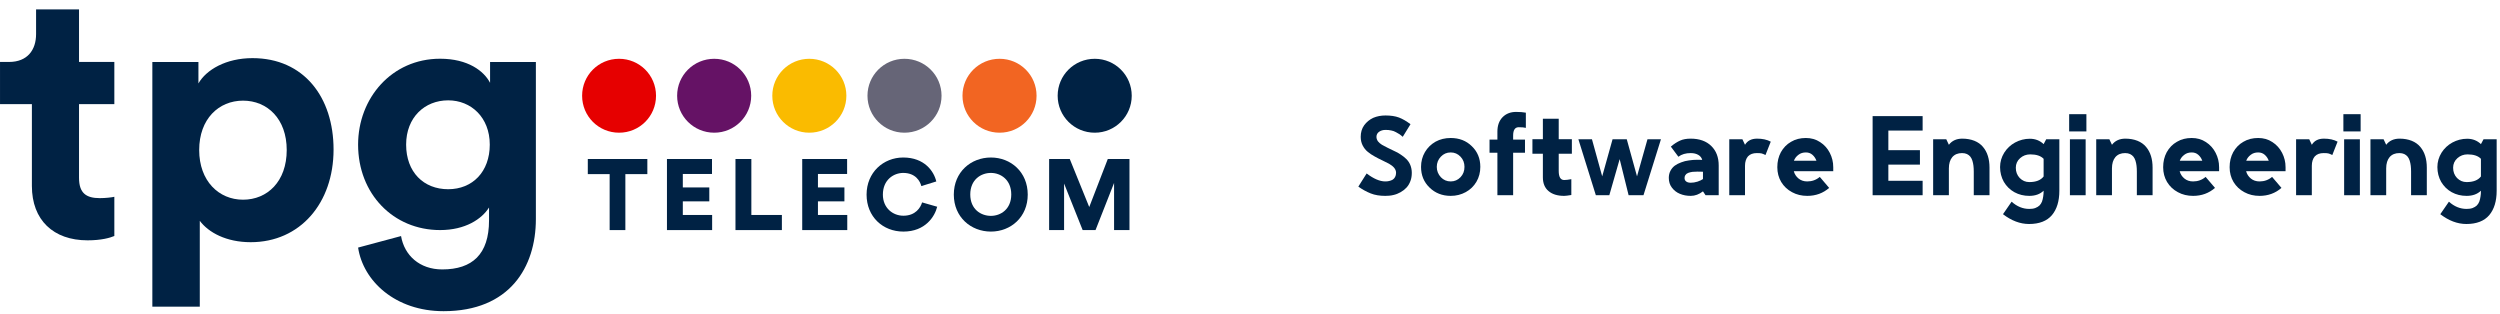 <?xml version="1.0" encoding="UTF-8" standalone="no"?>
<!DOCTYPE svg PUBLIC "-//W3C//DTD SVG 1.1//EN" "http://www.w3.org/Graphics/SVG/1.1/DTD/svg11.dtd">
<svg width="100%" height="100%" viewBox="0 0 717 90" version="1.1" xmlns="http://www.w3.org/2000/svg" xmlns:xlink="http://www.w3.org/1999/xlink" xml:space="preserve" xmlns:serif="http://www.serif.com/" style="fill-rule:evenodd;clip-rule:evenodd;stroke-linecap:round;stroke-linejoin:round;stroke-miterlimit:1.5;">
    <style>
    .left-leg {
      fill:none;
      animation: blink 2s;
      -webkit-animation: blink 2s infinite;
      stroke-width:2.5px;
    }
    @keyframes blink {
      100% {
        stroke:green;
        stroke-width:4.5px;
      }
      50% {
        stroke:blue;
        stroke-width:2.5px;
      }
      0% {
        stroke:red;
        stroke-width:10.5px;
      }       
    }
    </style>
    <g transform="matrix(1,0,0,1,-103.193,-161.095)">
        <g transform="matrix(2.661,0,0,2.661,-19.351,30.365)">
            <clipPath id="_clip1">
                <path d="M43.35,85.6L171.132,85.6L171.132,47.35L43.35,47.35L43.35,85.6Z" clip-rule="nonzero"/>
            </clipPath>
            <g clip-path="url(#_clip1)">
                <g transform="matrix(0.215,0,1.90317e-08,0.215,43.35,39.601)">
                    <path d="M52.182,75.37L69.885,75.37L69.885,96.53L52.182,96.53L52.182,133.433C52.182,141.16 55.782,143.636 62.609,143.636C65.459,143.636 68.685,143.26 69.885,142.96L69.885,162.615C67.785,163.515 63.434,164.79 56.458,164.79C39.28,164.79 28.553,154.588 28.553,137.559L28.553,96.53L12.575,96.53L12.575,75.37L17.076,75.37C26.377,75.37 30.653,69.29 30.653,61.42L30.653,49.04L52.182,49.04L52.182,75.37Z" style="fill:rgb(0,34,68);fill-rule:nonzero;"/>
                </g>
                <g transform="matrix(0.215,0,1.90317e-08,0.215,43.35,51.995)">
                    <path d="M134.4,37.118C122.24,37.118 112.42,46.268 112.42,61.868C112.42,77.397 122.24,86.774 134.4,86.774C146.62,86.774 156.3,77.622 156.3,61.868C156.3,46.268 146.62,37.118 134.4,37.118ZM88.938,140.41L88.938,17.758L112.04,17.758L112.04,28.488C115.94,21.658 125.84,15.808 139.12,15.808C164.93,15.808 179.78,35.458 179.78,61.643C179.78,88.349 163.13,108.078 138.22,108.078C125.99,108.078 117.07,103.202 112.72,97.351L112.72,140.41L88.938,140.41Z" style="fill:rgb(0,34,68);fill-rule:nonzero;"/>
                </g>
                <g transform="matrix(0.215,0,1.90317e-08,0.215,43.35,52.543)">
                    <path d="M258.09,56.617C258.09,42.967 248.72,34.417 237.24,34.417C225.46,34.417 216.16,42.967 216.16,56.617C216.16,70.42 224.94,78.972 237.24,78.972C249.47,78.972 258.09,70.195 258.09,56.617ZM213.61,102.452C215.26,112.129 222.91,119.18 234.24,119.18C249.32,119.18 257.72,111.604 257.72,94.575L257.72,88.124C254.12,93.9 245.87,99.451 233.19,99.451C209.71,99.451 192.08,81.297 192.08,56.617C192.08,33.287 208.96,13.557 233.19,13.557C247.14,13.557 255.17,19.707 258.24,25.637L258.24,15.207L281.2,15.207L281.2,93.9C281.2,118.055 268.07,140.11 234.91,140.11C210.76,140.11 194.63,125.031 192.08,108.228L213.61,102.452Z" style="fill:rgb(0,34,68);fill-rule:nonzero;"/>
                </g>
                <g transform="matrix(0.215,0,1.90317e-08,0.215,43.35,54.609)">
                    <path d="M326.06,61.793L326.06,89.849L318.18,89.849L318.18,61.793L307.23,61.793L307.23,54.216L337.08,54.216L337.08,61.793L326.06,61.793Z" style="fill:rgb(0,34,68);fill-rule:nonzero;"/>
                </g>
                <g transform="matrix(0.215,0,1.90317e-08,0.215,43.35,54.609)">
                    <path d="M346.91,89.849L346.91,54.216L369.49,54.216L369.49,61.718L354.86,61.718L354.86,68.469L368.14,68.469L368.14,75.446L354.86,75.446L354.86,82.272L369.56,82.272L369.56,89.849L346.91,89.849Z" style="fill:rgb(0,34,68);fill-rule:nonzero;"/>
                </g>
                <g transform="matrix(0.215,0,1.90317e-08,0.215,43.35,54.609)">
                    <path d="M381.26,89.849L381.26,54.216L389.22,54.216L389.22,82.272L404.52,82.272L404.52,89.849L381.26,89.849Z" style="fill:rgb(0,34,68);fill-rule:nonzero;"/>
                </g>
                <g transform="matrix(0.215,0,1.90317e-08,0.215,43.35,54.609)">
                    <path d="M414.72,89.849L414.72,54.216L437.22,54.216L437.22,61.718L422.6,61.718L422.6,68.469L435.87,68.469L435.87,75.446L422.6,75.446L422.6,82.272L437.3,82.272L437.3,89.849L414.72,89.849Z" style="fill:rgb(0,34,68);fill-rule:nonzero;"/>
                </g>
                <g transform="matrix(0.215,0,1.90317e-08,0.215,43.35,54.609)">
                    <path d="M446.98,72.07C446.98,60.968 455.38,53.466 465.35,53.466C476.01,53.466 480.73,60.368 481.93,65.469L474.43,67.794C473.83,65.394 471.58,61.193 465.35,61.193C460.55,61.193 455.15,64.644 455.15,72.07C455.15,78.747 460.1,82.647 465.43,82.647C471.58,82.647 474.06,78.522 474.81,75.971L482.38,78.146C481.18,83.022 476.46,90.599 465.43,90.599C455.15,90.599 446.98,83.173 446.98,72.07Z" style="fill:rgb(0,34,68);fill-rule:nonzero;"/>
                </g>
                <g transform="matrix(0.215,0,1.90317e-08,0.215,43.35,54.609)">
                    <path d="M509.31,82.722C514.19,82.722 519.51,79.422 519.51,71.995C519.51,64.568 514.19,61.193 509.31,61.193C504.29,61.193 498.96,64.568 498.96,71.995C498.96,79.422 504.29,82.722 509.31,82.722ZM509.31,53.466C519.29,53.466 527.77,60.743 527.77,72.07C527.77,83.323 519.29,90.599 509.31,90.599C499.26,90.599 490.71,83.323 490.71,72.07C490.71,60.743 499.26,53.466 509.31,53.466Z" style="fill:rgb(0,34,68);fill-rule:nonzero;"/>
                </g>
                <g transform="matrix(0.215,0,1.90317e-08,0.215,43.35,54.609)">
                    <path d="M571.05,89.849L571.05,66.219L561.75,89.849L555.3,89.849L545.99,66.519L545.99,89.849L538.49,89.849L538.49,54.216L548.84,54.216L558.6,78.296L567.9,54.216L578.77,54.216L578.77,89.849L571.05,89.849Z" style="fill:rgb(0,34,68);fill-rule:nonzero;"/>
                </g>
                <g transform="matrix(0.215,0,1.90317e-08,0.215,43.35,33.324)">
                    <path d="M322.9,140.03C333.18,140.03 341.43,131.78 341.43,121.5C341.43,111.23 333.18,102.98 322.9,102.98C312.63,102.98 304.38,111.23 304.38,121.5C304.38,131.78 312.63,140.03 322.9,140.03Z" style="fill:rgb(230,0,0);fill-rule:nonzero;"/>
                </g>
                <g transform="matrix(0.215,0,1.90317e-08,0.215,43.35,33.324)">
                    <path d="M465.95,140.03C476.23,140.03 484.56,131.78 484.56,121.5C484.56,111.23 476.23,102.98 465.95,102.98C455.75,102.98 447.43,111.23 447.43,121.5C447.43,131.78 455.75,140.03 465.95,140.03Z" style="fill:rgb(102,101,119);fill-rule:nonzero;"/>
                </g>
                <g transform="matrix(0.215,0,1.90317e-08,0.215,43.35,33.324)">
                    <path d="M513.66,140.03C523.94,140.03 532.19,131.78 532.19,121.5C532.19,111.23 523.94,102.98 513.66,102.98C503.39,102.98 495.06,111.23 495.06,121.5C495.06,131.78 503.39,140.03 513.66,140.03Z" style="fill:rgb(242,101,34);fill-rule:nonzero;"/>
                </g>
                <g transform="matrix(0.215,0,1.90317e-08,0.215,43.35,33.324)">
                    <path d="M418.25,140.03C428.52,140.03 436.85,131.78 436.85,121.5C436.85,111.23 428.52,102.98 418.25,102.98C408.04,102.98 399.72,111.23 399.72,121.5C399.72,131.78 408.04,140.03 418.25,140.03Z" style="fill:rgb(250,187,0);fill-rule:nonzero;"/>
                </g>
                <g transform="matrix(0.215,0,1.90317e-08,0.215,43.35,33.324)">
                    <path d="M370.61,140.03C380.81,140.03 389.14,131.78 389.14,121.5C389.14,111.23 380.81,102.98 370.61,102.98C360.34,102.98 352.01,111.23 352.01,121.5C352.01,131.78 360.34,140.03 370.61,140.03Z" style="fill:rgb(101,18,101);fill-rule:nonzero;"/>
                </g>
                <g transform="matrix(0.215,0,1.90317e-08,0.215,43.35,33.324)">
                    <path d="M561.37,140.03C571.57,140.03 579.9,131.78 579.9,121.5C579.9,111.23 571.57,102.98 561.37,102.98C551.09,102.98 542.77,111.23 542.77,121.5C542.77,131.78 551.09,140.03 561.37,140.03Z" style="fill:rgb(0,34,68);fill-rule:nonzero;"/>
                </g>
            </g>
        </g>
        <g transform="matrix(1.261,0,0,1.261,31.194,-185.046)">
            <g transform="matrix(24.512,0,0,24.512,365.129,318.899)">
                <path d="M0.059,-0.542C0.059,-0.582 0.069,-0.618 0.091,-0.649C0.113,-0.679 0.141,-0.702 0.175,-0.718C0.21,-0.733 0.248,-0.74 0.289,-0.74C0.337,-0.74 0.379,-0.734 0.414,-0.721C0.448,-0.708 0.484,-0.687 0.521,-0.659L0.449,-0.542C0.438,-0.552 0.427,-0.56 0.419,-0.566C0.41,-0.572 0.399,-0.578 0.386,-0.585C0.372,-0.593 0.358,-0.598 0.342,-0.601C0.325,-0.605 0.308,-0.606 0.289,-0.606C0.267,-0.606 0.247,-0.601 0.23,-0.589C0.214,-0.578 0.205,-0.562 0.205,-0.542C0.205,-0.527 0.21,-0.513 0.219,-0.5C0.229,-0.488 0.241,-0.477 0.256,-0.468C0.272,-0.459 0.289,-0.45 0.309,-0.44C0.329,-0.43 0.349,-0.42 0.369,-0.411C0.39,-0.402 0.41,-0.391 0.429,-0.378C0.449,-0.365 0.467,-0.351 0.482,-0.336C0.497,-0.321 0.51,-0.303 0.519,-0.281C0.528,-0.259 0.533,-0.234 0.533,-0.208C0.533,-0.18 0.529,-0.154 0.52,-0.131C0.511,-0.107 0.499,-0.087 0.483,-0.07C0.468,-0.054 0.45,-0.04 0.429,-0.028C0.408,-0.016 0.385,-0.007 0.362,-0.002C0.338,0.004 0.313,0.006 0.287,0.006C0.236,0.006 0.191,-0.001 0.151,-0.017C0.111,-0.033 0.073,-0.054 0.037,-0.08L0.114,-0.202C0.178,-0.153 0.236,-0.128 0.287,-0.128C0.3,-0.128 0.312,-0.129 0.323,-0.132C0.335,-0.134 0.345,-0.139 0.355,-0.144C0.365,-0.15 0.372,-0.158 0.378,-0.169C0.384,-0.18 0.387,-0.193 0.387,-0.208C0.387,-0.225 0.381,-0.24 0.369,-0.255C0.357,-0.269 0.341,-0.281 0.322,-0.292C0.302,-0.303 0.281,-0.313 0.258,-0.324C0.234,-0.335 0.211,-0.347 0.188,-0.36C0.164,-0.373 0.143,-0.387 0.124,-0.403C0.104,-0.419 0.089,-0.439 0.077,-0.462C0.065,-0.486 0.059,-0.512 0.059,-0.542Z" style="fill:rgb(0,34,68);fill-rule:nonzero;"/>
            </g>
            <g transform="matrix(24.512,0,0,24.512,379.096,318.899)">
                <path d="M0.324,-0.397C0.288,-0.397 0.258,-0.384 0.233,-0.358C0.208,-0.332 0.195,-0.3 0.195,-0.263C0.195,-0.226 0.208,-0.194 0.233,-0.167C0.258,-0.141 0.288,-0.128 0.324,-0.128C0.36,-0.128 0.39,-0.141 0.415,-0.167C0.44,-0.193 0.452,-0.225 0.452,-0.263C0.452,-0.3 0.44,-0.332 0.415,-0.358C0.39,-0.384 0.36,-0.397 0.324,-0.397ZM0.324,0.006C0.246,0.006 0.18,-0.02 0.128,-0.071C0.075,-0.122 0.049,-0.186 0.049,-0.263C0.049,-0.313 0.061,-0.359 0.085,-0.4C0.109,-0.441 0.142,-0.473 0.184,-0.497C0.226,-0.52 0.273,-0.531 0.324,-0.531C0.403,-0.531 0.468,-0.506 0.52,-0.455C0.573,-0.404 0.599,-0.34 0.599,-0.263C0.599,-0.212 0.587,-0.166 0.563,-0.125C0.539,-0.084 0.506,-0.052 0.464,-0.029C0.422,-0.006 0.376,0.006 0.324,0.006Z" style="fill:rgb(0,34,68);fill-rule:nonzero;"/>
            </g>
            <g transform="matrix(24.512,0,0,24.512,394.967,318.899)">
                <path d="M0.11,-0.59C0.11,-0.647 0.126,-0.692 0.159,-0.725C0.191,-0.757 0.233,-0.773 0.283,-0.773C0.317,-0.773 0.347,-0.771 0.374,-0.766L0.374,-0.625C0.359,-0.629 0.337,-0.631 0.308,-0.631C0.273,-0.631 0.256,-0.605 0.256,-0.553L0.256,-0.516L0.366,-0.516L0.366,-0.394L0.256,-0.394L0.256,0L0.11,0L0.11,-0.394L0.037,-0.394L0.037,-0.516L0.11,-0.516L0.11,-0.59Z" style="fill:rgb(0,34,68);fill-rule:nonzero;"/>
            </g>
            <g transform="matrix(24.512,0,0,24.512,404.722,318.899)">
                <path d="M0.332,0.006C0.269,0.006 0.221,-0.009 0.186,-0.039C0.152,-0.068 0.134,-0.11 0.134,-0.165L0.134,-0.385L0.037,-0.385L0.037,-0.52L0.134,-0.52L0.134,-0.71L0.281,-0.71L0.281,-0.52L0.403,-0.52L0.403,-0.385L0.281,-0.385L0.281,-0.226C0.281,-0.169 0.298,-0.141 0.332,-0.141C0.349,-0.141 0.371,-0.144 0.398,-0.149L0.398,-0.002C0.367,0.003 0.345,0.006 0.332,0.006Z" style="fill:rgb(0,34,68);fill-rule:nonzero;"/>
            </g>
            <g transform="matrix(24.512,0,0,24.512,415.494,318.899)">
                <path d="M0.024,-0.519L0.15,-0.519L0.245,-0.175L0.341,-0.519L0.473,-0.519L0.568,-0.175L0.665,-0.519L0.79,-0.519L0.628,0L0.49,0L0.407,-0.335L0.311,0L0.186,0L0.024,-0.519Z" style="fill:rgb(0,34,68);fill-rule:nonzero;"/>
            </g>
            <g transform="matrix(24.512,0,0,24.512,435.446,318.899)">
                <path d="M0.315,-0.219C0.297,-0.219 0.282,-0.218 0.269,-0.217C0.255,-0.215 0.243,-0.212 0.231,-0.208C0.22,-0.204 0.211,-0.198 0.205,-0.189C0.198,-0.181 0.195,-0.171 0.195,-0.16C0.195,-0.145 0.201,-0.134 0.211,-0.127C0.222,-0.119 0.236,-0.116 0.253,-0.116C0.272,-0.116 0.293,-0.119 0.315,-0.126C0.336,-0.133 0.353,-0.141 0.366,-0.15L0.366,-0.218C0.353,-0.219 0.336,-0.219 0.315,-0.219ZM0.068,-0.451C0.098,-0.477 0.127,-0.495 0.154,-0.507C0.18,-0.519 0.213,-0.525 0.252,-0.525C0.333,-0.525 0.397,-0.502 0.443,-0.457C0.489,-0.412 0.512,-0.352 0.512,-0.276L0.512,0L0.39,0L0.366,-0.036C0.33,-0.008 0.292,0.006 0.253,0.006C0.216,0.006 0.183,0 0.152,-0.013C0.122,-0.025 0.097,-0.045 0.078,-0.07C0.058,-0.096 0.049,-0.126 0.049,-0.161C0.049,-0.185 0.054,-0.207 0.064,-0.226C0.074,-0.245 0.087,-0.261 0.104,-0.274C0.121,-0.286 0.141,-0.297 0.164,-0.305C0.187,-0.314 0.211,-0.32 0.236,-0.323C0.261,-0.327 0.287,-0.329 0.315,-0.329C0.326,-0.329 0.34,-0.328 0.359,-0.328C0.354,-0.347 0.342,-0.363 0.323,-0.374C0.304,-0.385 0.281,-0.391 0.253,-0.391C0.206,-0.391 0.168,-0.38 0.138,-0.357L0.068,-0.451Z" style="fill:rgb(0,34,68);fill-rule:nonzero;"/>
            </g>
            <g transform="matrix(24.512,0,0,24.512,449.198,318.899)">
                <path d="M0.195,-0.468C0.218,-0.506 0.255,-0.525 0.307,-0.525C0.357,-0.525 0.399,-0.516 0.434,-0.497L0.385,-0.373C0.369,-0.381 0.357,-0.386 0.348,-0.388C0.339,-0.39 0.325,-0.391 0.305,-0.391C0.269,-0.391 0.242,-0.381 0.223,-0.361C0.205,-0.34 0.195,-0.311 0.195,-0.273L0.195,0L0.049,0L0.049,-0.519L0.171,-0.519L0.195,-0.468Z" style="fill:rgb(0,34,68);fill-rule:nonzero;"/>
            </g>
            <g transform="matrix(24.512,0,0,24.512,460.126,318.899)">
                <path d="M0.412,-0.32C0.404,-0.342 0.392,-0.36 0.375,-0.375C0.358,-0.39 0.338,-0.397 0.314,-0.397C0.287,-0.397 0.264,-0.39 0.245,-0.375C0.225,-0.36 0.211,-0.342 0.203,-0.32L0.412,-0.32ZM0.314,-0.531C0.363,-0.531 0.407,-0.519 0.446,-0.493C0.485,-0.468 0.515,-0.434 0.536,-0.393C0.557,-0.352 0.568,-0.308 0.568,-0.26L0.568,-0.223L0.202,-0.223C0.209,-0.196 0.224,-0.173 0.246,-0.155C0.268,-0.137 0.295,-0.128 0.327,-0.128C0.371,-0.128 0.41,-0.142 0.443,-0.17L0.53,-0.068C0.474,-0.019 0.406,0.006 0.327,0.006C0.275,0.006 0.228,-0.005 0.186,-0.028C0.143,-0.051 0.11,-0.082 0.085,-0.123C0.061,-0.164 0.049,-0.209 0.049,-0.26C0.049,-0.312 0.06,-0.358 0.082,-0.399C0.105,-0.44 0.136,-0.473 0.177,-0.496C0.217,-0.52 0.263,-0.531 0.314,-0.531Z" style="fill:rgb(0,34,68);fill-rule:nonzero;"/>
            </g>
            <g transform="matrix(24.512,0,0,24.512,481.801,318.899)">
                <path d="M0.049,-0.734L0.513,-0.734L0.513,-0.6L0.195,-0.6L0.195,-0.418L0.488,-0.418L0.488,-0.284L0.195,-0.284L0.195,-0.134L0.513,-0.134L0.513,0L0.049,0L0.049,-0.734Z" style="fill:rgb(0,34,68);fill-rule:nonzero;"/>
            </g>
            <g transform="matrix(24.512,0,0,24.512,495.566,318.899)">
                <path d="M0.319,-0.525C0.362,-0.525 0.399,-0.518 0.432,-0.505C0.464,-0.492 0.491,-0.473 0.511,-0.449C0.531,-0.425 0.547,-0.397 0.557,-0.364C0.567,-0.332 0.572,-0.296 0.572,-0.256L0.572,0L0.426,0L0.426,-0.219C0.426,-0.239 0.425,-0.258 0.423,-0.274C0.421,-0.29 0.418,-0.305 0.413,-0.321C0.408,-0.336 0.402,-0.348 0.394,-0.358C0.386,-0.368 0.375,-0.376 0.363,-0.382C0.35,-0.388 0.335,-0.391 0.317,-0.391C0.279,-0.391 0.249,-0.379 0.227,-0.354C0.206,-0.329 0.195,-0.294 0.195,-0.249L0.195,0L0.049,0L0.049,-0.519L0.171,-0.519L0.195,-0.468C0.224,-0.506 0.266,-0.525 0.319,-0.525Z" style="fill:rgb(0,34,68);fill-rule:nonzero;"/>
            </g>
            <g transform="matrix(24.512,0,0,24.512,510.79,318.899)">
                <path d="M0.329,-0.379C0.292,-0.379 0.261,-0.367 0.235,-0.344C0.208,-0.32 0.195,-0.29 0.195,-0.255C0.195,-0.217 0.207,-0.186 0.231,-0.16C0.256,-0.135 0.285,-0.122 0.32,-0.122C0.382,-0.122 0.426,-0.139 0.453,-0.174L0.453,-0.338C0.427,-0.365 0.386,-0.379 0.329,-0.379ZM0.049,-0.261C0.049,-0.309 0.062,-0.353 0.087,-0.394C0.112,-0.434 0.146,-0.466 0.188,-0.489C0.231,-0.512 0.276,-0.524 0.325,-0.524C0.376,-0.524 0.419,-0.507 0.453,-0.474L0.477,-0.519L0.599,-0.519L0.599,-0.042C0.599,0.055 0.576,0.13 0.53,0.185C0.484,0.239 0.413,0.267 0.318,0.267C0.235,0.267 0.154,0.236 0.076,0.176L0.156,0.06C0.206,0.105 0.261,0.127 0.319,0.127C0.34,0.127 0.359,0.125 0.375,0.119C0.391,0.113 0.404,0.105 0.414,0.096C0.424,0.086 0.432,0.074 0.438,0.059C0.443,0.044 0.447,0.029 0.449,0.013C0.452,-0.003 0.453,-0.022 0.453,-0.042C0.42,-0.01 0.376,0.006 0.32,0.006C0.27,0.006 0.224,-0.005 0.182,-0.028C0.141,-0.051 0.108,-0.083 0.084,-0.124C0.061,-0.165 0.049,-0.211 0.049,-0.261Z" style="fill:rgb(0,34,68);fill-rule:nonzero;"/>
            </g>
            <g transform="matrix(24.512,0,0,24.512,526.673,318.899)">
                <path d="M0.042,-0.752L0.202,-0.752L0.202,-0.592L0.042,-0.592L0.042,-0.752ZM0.195,0L0.049,0L0.049,-0.519L0.195,-0.519L0.195,0Z" style="fill:rgb(0,34,68);fill-rule:nonzero;"/>
            </g>
            <g transform="matrix(24.512,0,0,24.512,532.657,318.899)">
                <path d="M0.319,-0.525C0.362,-0.525 0.399,-0.518 0.432,-0.505C0.464,-0.492 0.491,-0.473 0.511,-0.449C0.531,-0.425 0.547,-0.397 0.557,-0.364C0.567,-0.332 0.572,-0.296 0.572,-0.256L0.572,0L0.426,0L0.426,-0.219C0.426,-0.239 0.425,-0.258 0.423,-0.274C0.421,-0.29 0.418,-0.305 0.413,-0.321C0.408,-0.336 0.402,-0.348 0.394,-0.358C0.386,-0.368 0.375,-0.376 0.363,-0.382C0.35,-0.388 0.335,-0.391 0.317,-0.391C0.279,-0.391 0.249,-0.379 0.227,-0.354C0.206,-0.329 0.195,-0.294 0.195,-0.249L0.195,0L0.049,0L0.049,-0.519L0.171,-0.519L0.195,-0.468C0.224,-0.506 0.266,-0.525 0.319,-0.525Z" style="fill:rgb(0,34,68);fill-rule:nonzero;"/>
            </g>
            <g transform="matrix(24.512,0,0,24.512,547.882,318.899)">
                <path d="M0.412,-0.32C0.404,-0.342 0.392,-0.36 0.375,-0.375C0.358,-0.39 0.338,-0.397 0.314,-0.397C0.287,-0.397 0.264,-0.39 0.245,-0.375C0.225,-0.36 0.211,-0.342 0.203,-0.32L0.412,-0.32ZM0.314,-0.531C0.363,-0.531 0.407,-0.519 0.446,-0.493C0.485,-0.468 0.515,-0.434 0.536,-0.393C0.557,-0.352 0.568,-0.308 0.568,-0.26L0.568,-0.223L0.202,-0.223C0.209,-0.196 0.224,-0.173 0.246,-0.155C0.268,-0.137 0.295,-0.128 0.327,-0.128C0.371,-0.128 0.41,-0.142 0.443,-0.17L0.53,-0.068C0.474,-0.019 0.406,0.006 0.327,0.006C0.275,0.006 0.228,-0.005 0.186,-0.028C0.143,-0.051 0.11,-0.082 0.085,-0.123C0.061,-0.164 0.049,-0.209 0.049,-0.26C0.049,-0.312 0.06,-0.358 0.082,-0.399C0.105,-0.44 0.136,-0.473 0.177,-0.496C0.217,-0.52 0.263,-0.531 0.314,-0.531Z" style="fill:rgb(0,34,68);fill-rule:nonzero;"/>
            </g>
            <g transform="matrix(24.512,0,0,24.512,562.998,318.899)">
                <path d="M0.412,-0.32C0.404,-0.342 0.392,-0.36 0.375,-0.375C0.358,-0.39 0.338,-0.397 0.314,-0.397C0.287,-0.397 0.264,-0.39 0.245,-0.375C0.225,-0.36 0.211,-0.342 0.203,-0.32L0.412,-0.32ZM0.314,-0.531C0.363,-0.531 0.407,-0.519 0.446,-0.493C0.485,-0.468 0.515,-0.434 0.536,-0.393C0.557,-0.352 0.568,-0.308 0.568,-0.26L0.568,-0.223L0.202,-0.223C0.209,-0.196 0.224,-0.173 0.246,-0.155C0.268,-0.137 0.295,-0.128 0.327,-0.128C0.371,-0.128 0.41,-0.142 0.443,-0.17L0.53,-0.068C0.474,-0.019 0.406,0.006 0.327,0.006C0.275,0.006 0.228,-0.005 0.186,-0.028C0.143,-0.051 0.11,-0.082 0.085,-0.123C0.061,-0.164 0.049,-0.209 0.049,-0.26C0.049,-0.312 0.06,-0.358 0.082,-0.399C0.105,-0.44 0.136,-0.473 0.177,-0.496C0.217,-0.52 0.263,-0.531 0.314,-0.531Z" style="fill:rgb(0,34,68);fill-rule:nonzero;"/>
            </g>
            <g transform="matrix(24.512,0,0,24.512,578.115,318.899)">
                <path d="M0.195,-0.468C0.218,-0.506 0.255,-0.525 0.307,-0.525C0.357,-0.525 0.399,-0.516 0.434,-0.497L0.385,-0.373C0.369,-0.381 0.357,-0.386 0.348,-0.388C0.339,-0.39 0.325,-0.391 0.305,-0.391C0.269,-0.391 0.242,-0.381 0.223,-0.361C0.205,-0.34 0.195,-0.311 0.195,-0.273L0.195,0L0.049,0L0.049,-0.519L0.171,-0.519L0.195,-0.468Z" style="fill:rgb(0,34,68);fill-rule:nonzero;"/>
            </g>
            <g transform="matrix(24.512,0,0,24.512,589.043,318.899)">
                <path d="M0.042,-0.752L0.202,-0.752L0.202,-0.592L0.042,-0.592L0.042,-0.752ZM0.195,0L0.049,0L0.049,-0.519L0.195,-0.519L0.195,0Z" style="fill:rgb(0,34,68);fill-rule:nonzero;"/>
            </g>
            <g transform="matrix(24.512,0,0,24.512,595.027,318.899)">
                <path d="M0.319,-0.525C0.362,-0.525 0.399,-0.518 0.432,-0.505C0.464,-0.492 0.491,-0.473 0.511,-0.449C0.531,-0.425 0.547,-0.397 0.557,-0.364C0.567,-0.332 0.572,-0.296 0.572,-0.256L0.572,0L0.426,0L0.426,-0.219C0.426,-0.239 0.425,-0.258 0.423,-0.274C0.421,-0.29 0.418,-0.305 0.413,-0.321C0.408,-0.336 0.402,-0.348 0.394,-0.358C0.386,-0.368 0.375,-0.376 0.363,-0.382C0.35,-0.388 0.335,-0.391 0.317,-0.391C0.279,-0.391 0.249,-0.379 0.227,-0.354C0.206,-0.329 0.195,-0.294 0.195,-0.249L0.195,0L0.049,0L0.049,-0.519L0.171,-0.519L0.195,-0.468C0.224,-0.506 0.266,-0.525 0.319,-0.525Z" style="fill:rgb(0,34,68);fill-rule:nonzero;"/>
            </g>
            <g transform="matrix(24.512,0,0,24.512,610.251,318.899)">
                <path d="M0.329,-0.379C0.292,-0.379 0.261,-0.367 0.235,-0.344C0.208,-0.32 0.195,-0.29 0.195,-0.255C0.195,-0.217 0.207,-0.186 0.231,-0.16C0.256,-0.135 0.285,-0.122 0.32,-0.122C0.382,-0.122 0.426,-0.139 0.453,-0.174L0.453,-0.338C0.427,-0.365 0.386,-0.379 0.329,-0.379ZM0.049,-0.261C0.049,-0.309 0.062,-0.353 0.087,-0.394C0.112,-0.434 0.146,-0.466 0.188,-0.489C0.231,-0.512 0.276,-0.524 0.325,-0.524C0.376,-0.524 0.419,-0.507 0.453,-0.474L0.477,-0.519L0.599,-0.519L0.599,-0.042C0.599,0.055 0.576,0.13 0.53,0.185C0.484,0.239 0.413,0.267 0.318,0.267C0.235,0.267 0.154,0.236 0.076,0.176L0.156,0.06C0.206,0.105 0.261,0.127 0.319,0.127C0.34,0.127 0.359,0.125 0.375,0.119C0.391,0.113 0.404,0.105 0.414,0.096C0.424,0.086 0.432,0.074 0.438,0.059C0.443,0.044 0.447,0.029 0.449,0.013C0.452,-0.003 0.453,-0.022 0.453,-0.042C0.42,-0.01 0.376,0.006 0.32,0.006C0.27,0.006 0.224,-0.005 0.182,-0.028C0.141,-0.051 0.108,-0.083 0.084,-0.124C0.061,-0.165 0.049,-0.211 0.049,-0.261Z" style="fill:rgb(0,34,68);fill-rule:nonzero;"/>
            </g>
        </g>
        <g transform="matrix(1,0,0,1,1,6)">
            <path class="left-leg" d="M463.085,156.345L463.085,243.381"/>
        </g>
    </g>
</svg>
